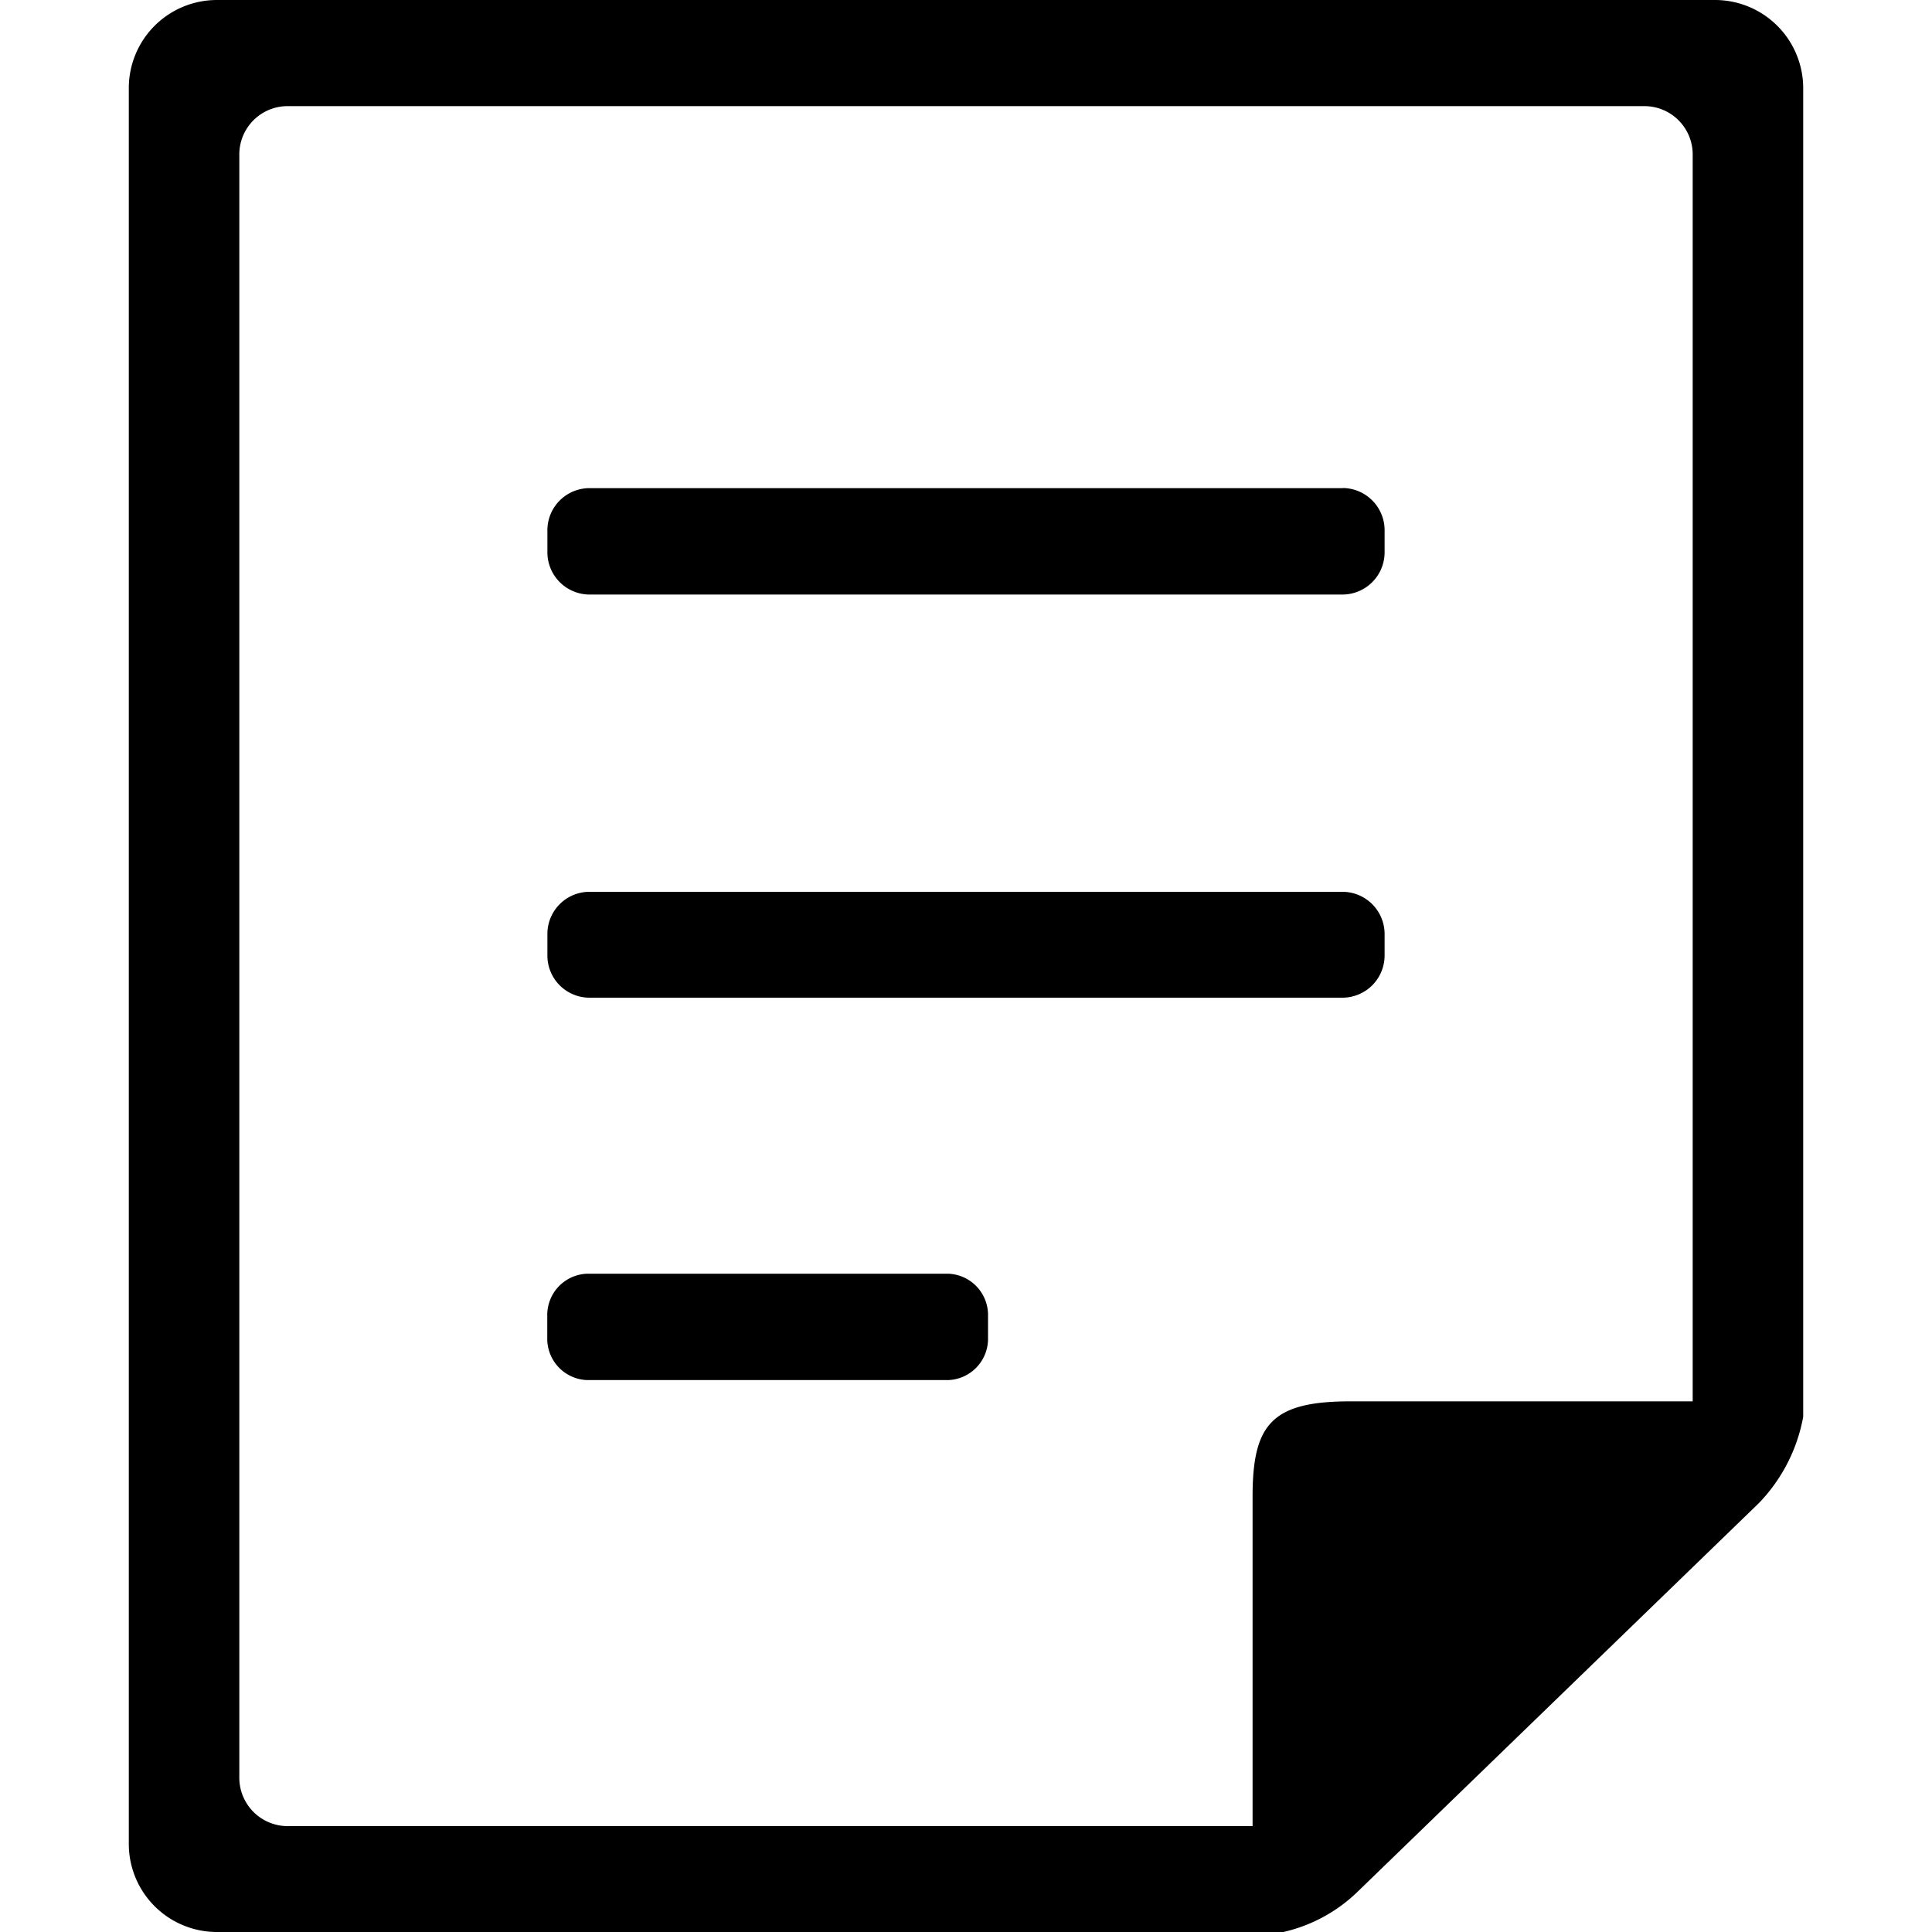 <?xml version="1.0" standalone="no"?><!DOCTYPE svg PUBLIC "-//W3C//DTD SVG 1.1//EN" "http://www.w3.org/Graphics/SVG/1.1/DTD/svg11.dtd"><svg t="1511854203359" class="icon" style="" viewBox="0 0 1024 1024" version="1.1" xmlns="http://www.w3.org/2000/svg" p-id="2187" xmlns:xlink="http://www.w3.org/1999/xlink" width="200" height="200"><defs><style type="text/css"></style></defs><path d="M711.68 472.678h-399.36a22.323 22.323 0 0 0-22.187 22.46v11.196a22.323 22.323 0 0 0 22.187 22.46h399.36a22.391 22.391 0 0 0 22.187-22.46v-11.196a22.391 22.391 0 0 0-22.187-22.46zM502.443 675.089h-191.147a21.914 21.914 0 0 0-21.231 22.528v11.332a21.914 21.914 0 0 0 21.231 22.528h191.147a21.914 21.914 0 0 0 21.231-22.528v-11.332a21.914 21.914 0 0 0-21.231-22.528zM909.039 0H114.961A46.694 46.694 0 0 0 68.267 46.694v930.611A46.694 46.694 0 0 0 114.961 1024h565.248a82.876 82.876 0 0 0 39.868-21.845l212.105-205.414A88.747 88.747 0 0 0 955.733 750.933V46.694A46.763 46.763 0 0 0 909.039 0z m-11.878 789.777a13.653 13.653 0 0 0 0-1.707v1.843z m0-47.036H715.776c-41.643 0-51.883 12.083-51.883 50.449v174.694H152.508a25.668 25.668 0 0 1-25.668-25.6V81.92a25.6 25.6 0 0 1 25.668-25.668h718.985a25.6 25.6 0 0 1 25.668 25.668v660.958zM711.68 258.731h-399.36a22.323 22.323 0 0 0-22.187 22.528v11.332a22.391 22.391 0 0 0 22.187 22.528h399.36a22.391 22.391 0 0 0 22.187-22.528v-11.401a22.391 22.391 0 0 0-22.187-22.528z" p-id="2188"></path></svg>